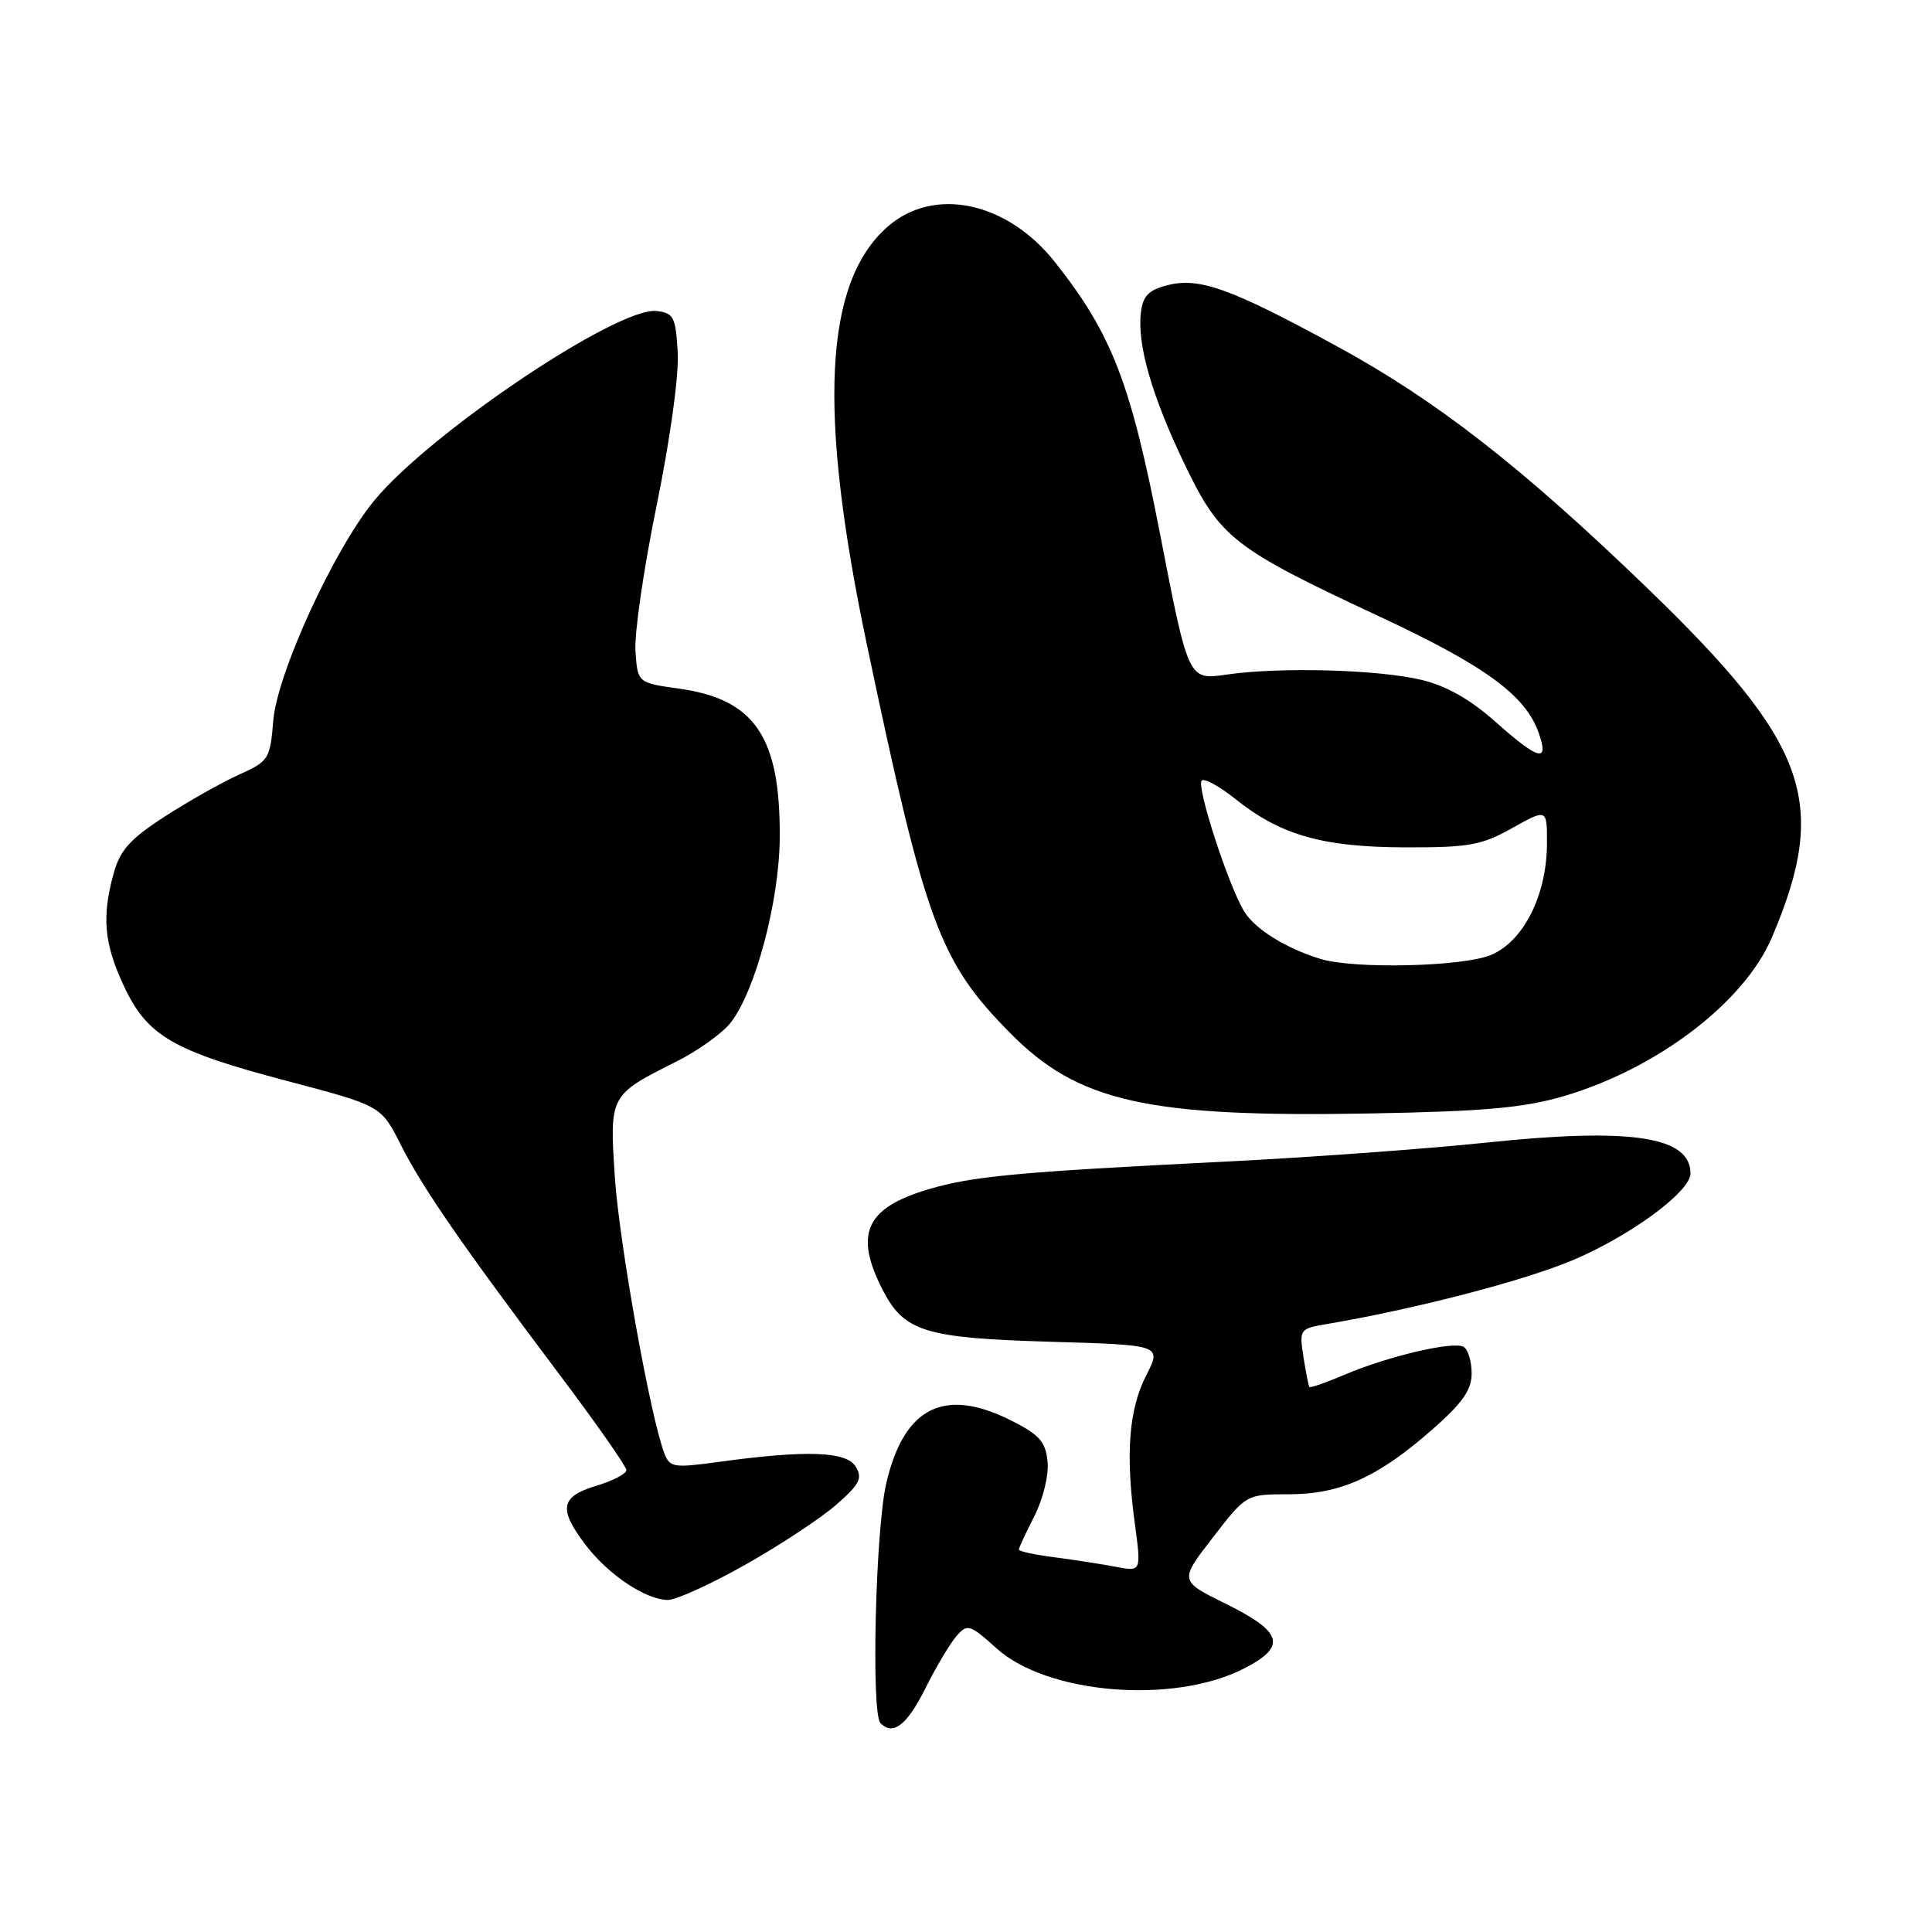<?xml version="1.0" encoding="UTF-8" standalone="no"?>
<!DOCTYPE svg PUBLIC "-//W3C//DTD SVG 1.1//EN" "http://www.w3.org/Graphics/SVG/1.1/DTD/svg11.dtd" >
<svg xmlns="http://www.w3.org/2000/svg" xmlns:xlink="http://www.w3.org/1999/xlink" version="1.1" viewBox="0 0 256 256">
 <g >
 <path fill="currentColor"
d=" M 122.60 223.75 C 124.04 220.86 125.92 217.72 126.76 216.76 C 128.19 215.13 128.52 215.24 132.05 218.42 C 138.77 224.49 155.49 225.86 164.81 221.10 C 170.55 218.17 170.01 216.25 162.38 212.49 C 156.27 209.47 156.27 209.47 160.70 203.74 C 165.13 198.00 165.13 198.00 170.75 198.00 C 177.58 198.00 182.54 195.77 189.75 189.45 C 193.79 185.91 195.00 184.18 195.00 181.98 C 195.00 180.41 194.53 178.83 193.95 178.47 C 192.64 177.66 183.91 179.70 178.11 182.18 C 175.69 183.21 173.62 183.93 173.50 183.78 C 173.38 183.62 173.03 181.83 172.71 179.78 C 172.15 176.14 172.21 176.05 175.82 175.44 C 187.34 173.49 201.68 169.78 208.23 167.05 C 215.89 163.86 224.00 157.92 224.00 155.49 C 224.00 150.58 216.12 149.39 196.96 151.40 C 188.97 152.24 173.23 153.38 161.97 153.94 C 134.87 155.29 128.87 155.85 123.01 157.59 C 114.73 160.05 113.16 163.47 116.92 170.84 C 119.79 176.46 122.47 177.30 139.22 177.79 C 153.93 178.22 153.93 178.22 151.89 182.22 C 149.57 186.76 149.12 192.61 150.37 201.88 C 151.23 208.26 151.23 208.26 147.86 207.61 C 146.01 207.26 142.36 206.69 139.75 206.35 C 137.14 206.02 135.00 205.56 135.00 205.33 C 135.00 205.11 135.93 203.11 137.06 200.89 C 138.22 198.61 138.98 195.47 138.81 193.68 C 138.55 191.04 137.74 190.12 134.04 188.25 C 125.14 183.76 119.81 186.41 117.44 196.51 C 116.01 202.60 115.41 227.08 116.67 228.33 C 118.34 230.01 120.17 228.60 122.60 223.75 Z  M 98.80 207.31 C 103.37 204.73 108.77 201.17 110.80 199.39 C 113.92 196.67 114.32 195.87 113.38 194.33 C 112.14 192.30 106.88 192.12 95.15 193.72 C 89.25 194.53 88.74 194.45 88.02 192.55 C 86.15 187.62 82.05 164.68 81.47 155.97 C 80.76 145.09 80.75 145.11 89.65 140.65 C 92.48 139.23 95.71 136.92 96.81 135.52 C 100.09 131.35 103.27 119.38 103.32 111.00 C 103.41 97.66 100.04 92.66 90.00 91.25 C 84.50 90.48 84.50 90.48 84.20 86.32 C 84.03 84.04 85.29 75.35 87.00 67.02 C 88.81 58.14 89.98 49.72 89.80 46.68 C 89.53 41.99 89.26 41.47 87.00 41.21 C 81.87 40.62 56.92 57.38 49.56 66.36 C 44.22 72.87 36.73 89.22 36.21 95.48 C 35.79 100.60 35.61 100.87 31.66 102.65 C 29.40 103.67 24.98 106.16 21.84 108.19 C 17.27 111.14 15.92 112.63 15.07 115.69 C 13.47 121.45 13.78 124.99 16.39 130.60 C 19.51 137.28 22.84 139.23 38.10 143.25 C 50.50 146.52 50.50 146.52 53.10 151.68 C 56.00 157.42 61.11 164.81 74.19 182.21 C 79.04 188.65 83.00 194.32 83.00 194.80 C 83.00 195.29 81.20 196.22 79.00 196.88 C 74.25 198.31 73.96 199.94 77.62 204.74 C 80.62 208.68 85.59 211.99 88.50 212.00 C 89.60 212.00 94.24 209.89 98.80 207.31 Z  M 207.12 145.27 C 219.53 141.65 231.13 132.83 234.79 124.21 C 242.42 106.26 239.64 98.53 218.11 77.77 C 201.57 61.82 190.29 53.04 177.16 45.89 C 163.09 38.21 158.91 36.71 154.69 37.79 C 152.17 38.44 151.43 39.21 151.17 41.46 C 150.67 45.71 152.66 52.55 157.00 61.58 C 161.68 71.29 163.40 72.64 182.70 81.65 C 196.83 88.24 202.16 92.14 203.90 97.15 C 205.28 101.11 203.91 100.75 198.14 95.63 C 194.82 92.67 191.64 90.87 188.36 90.09 C 182.62 88.71 169.56 88.36 162.49 89.39 C 157.47 90.12 157.47 90.12 153.74 70.90 C 149.82 50.68 147.35 44.29 139.77 34.71 C 133.43 26.71 123.73 24.66 117.60 30.05 C 109.19 37.43 108.35 54.45 114.85 85.33 C 122.66 122.45 124.47 127.37 133.83 136.86 C 142.85 146.02 152.01 148.07 181.50 147.54 C 196.57 147.27 201.87 146.80 207.12 145.27 Z  M 174.99 127.07 C 170.42 125.67 166.32 123.13 164.88 120.80 C 162.80 117.43 158.49 104.18 159.23 103.43 C 159.58 103.09 161.58 104.18 163.68 105.86 C 169.67 110.66 175.21 112.24 186.13 112.28 C 194.66 112.30 196.30 112.01 200.38 109.72 C 205.00 107.14 205.00 107.14 204.98 111.82 C 204.95 118.63 201.87 124.74 197.56 126.54 C 193.84 128.09 179.48 128.43 174.99 127.07 Z "/>
</g>
</svg>